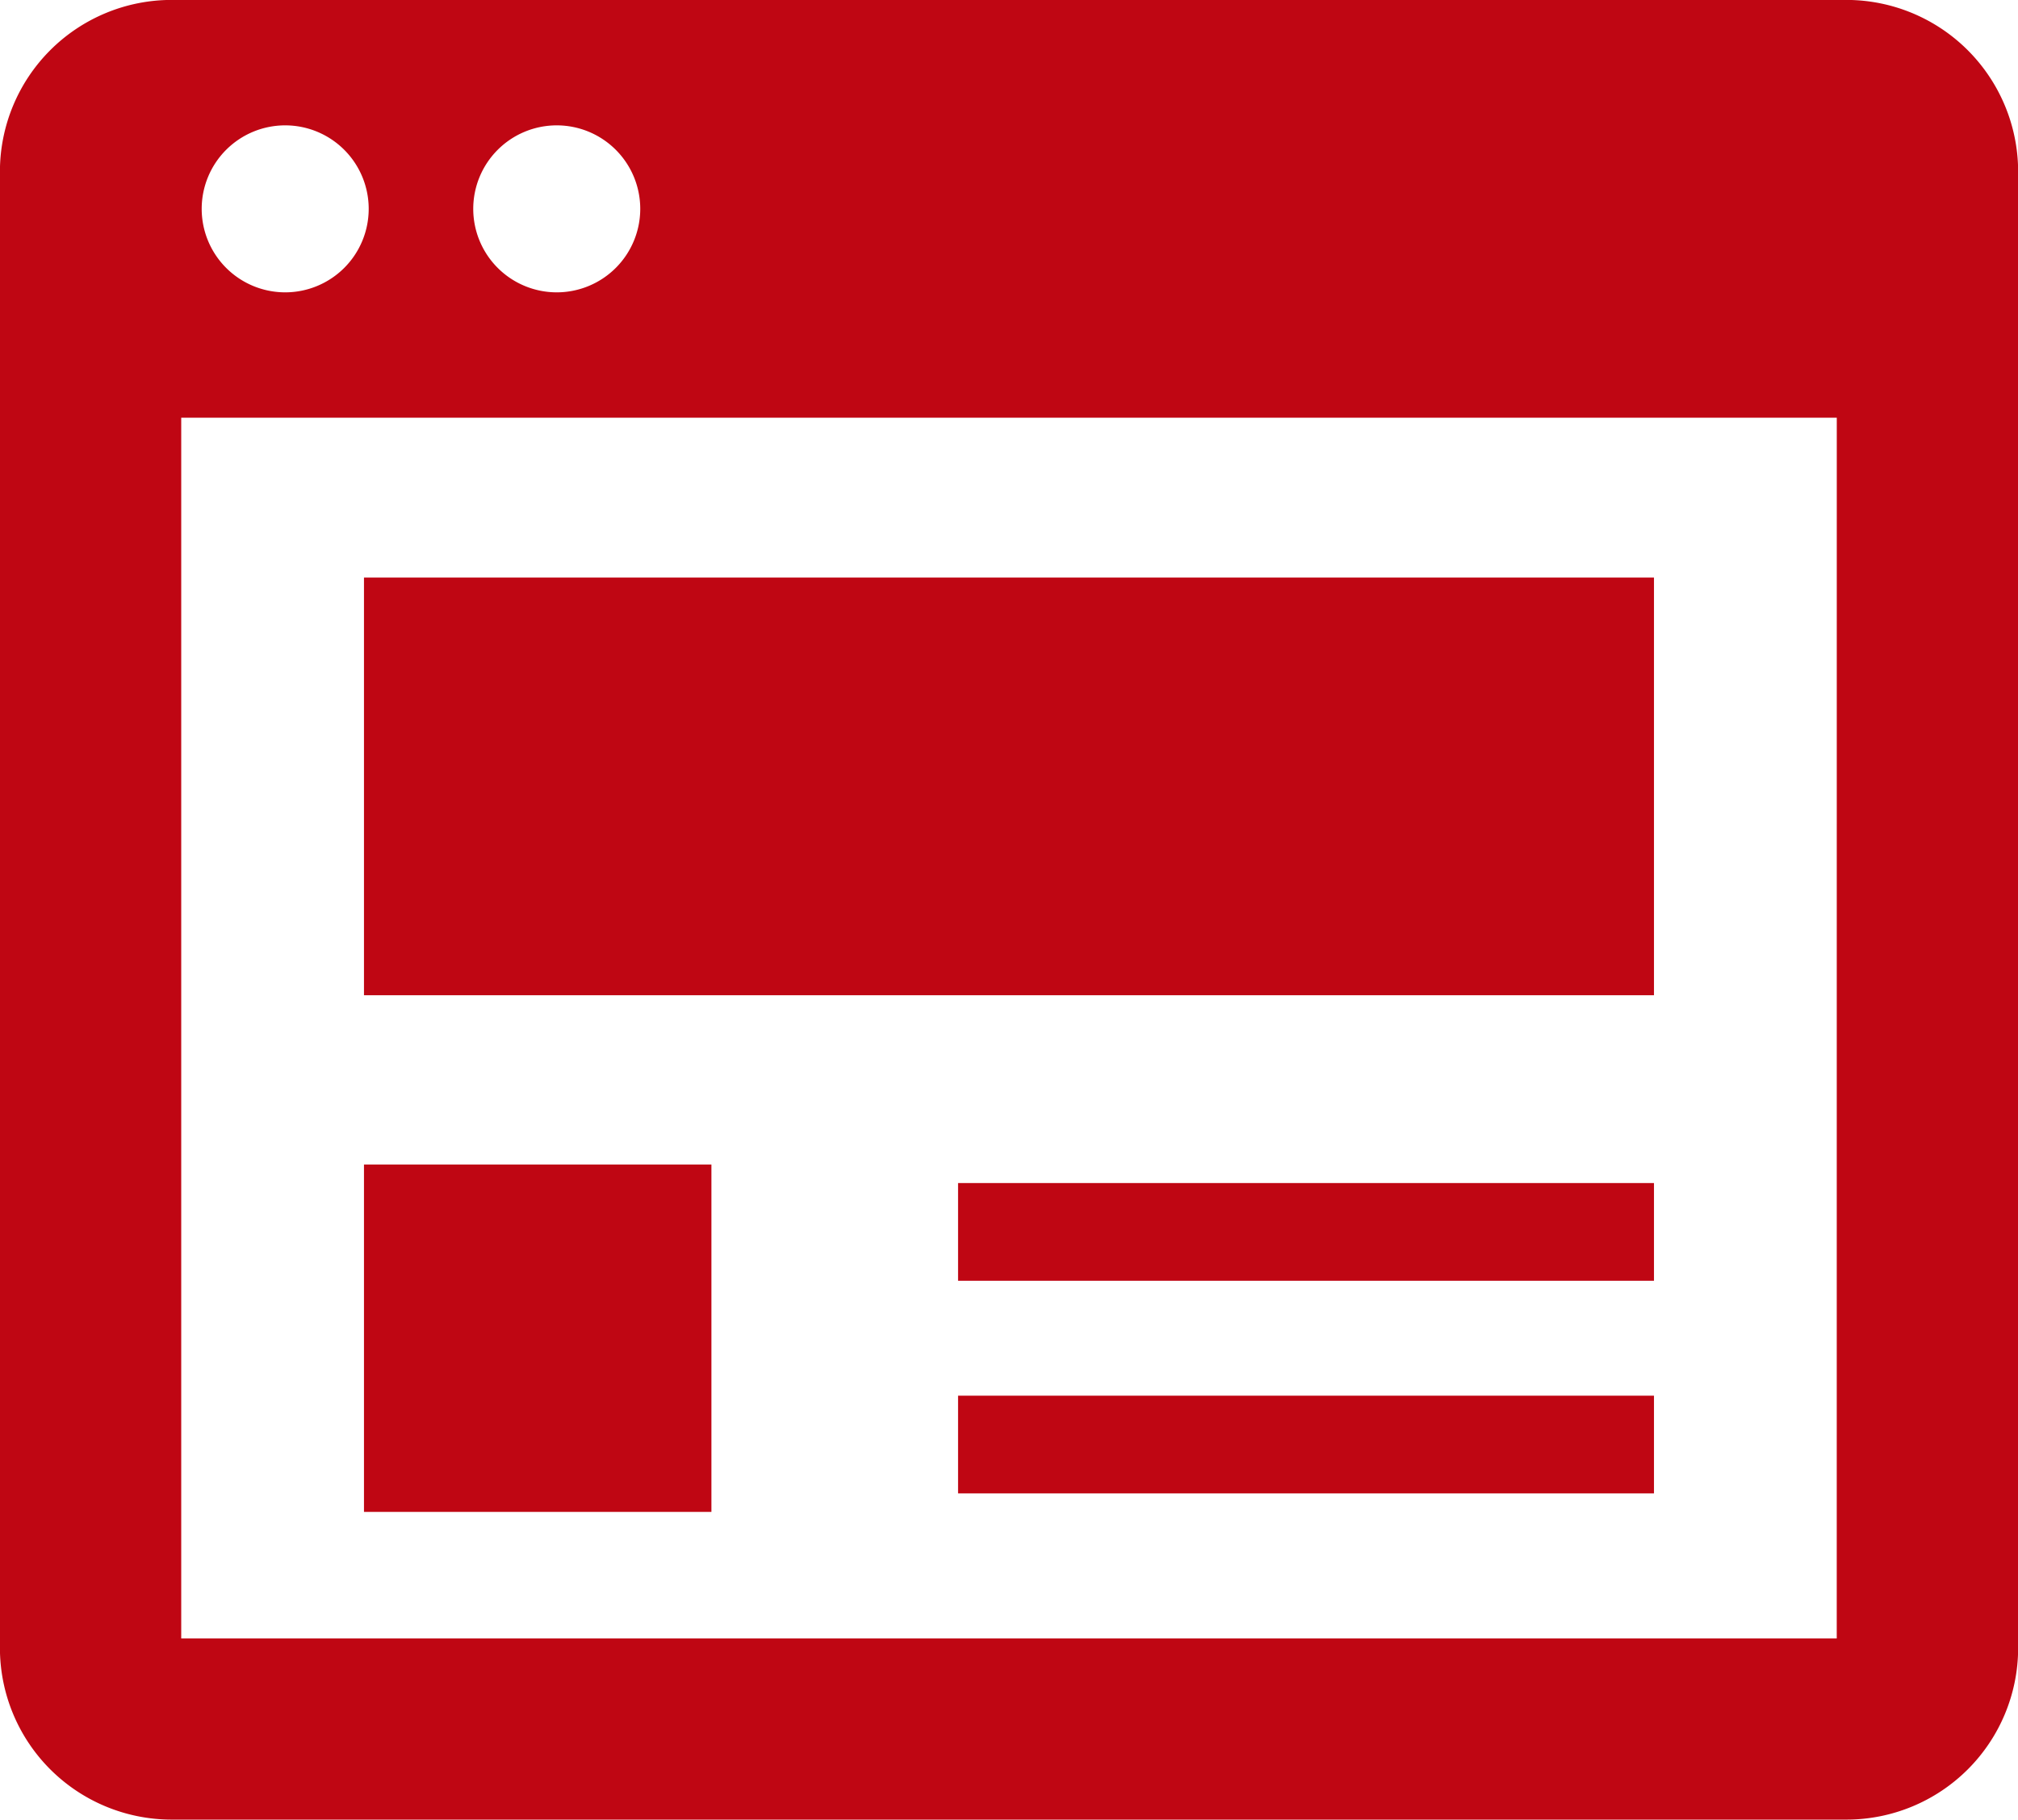 <svg xmlns="http://www.w3.org/2000/svg" width="56.479" height="50.935" viewBox="0 0 56.479 50.935">
  <g id="Group_9412" data-name="Group 9412" transform="translate(-47.81 -181.485)">
    <path id="Path_5387" data-name="Path 5387" d="M100.459,181.583a4.792,4.792,0,0,0-.963-.1H52.6a4.806,4.806,0,0,0-4.792,4.793v41.35a4.806,4.806,0,0,0,4.792,4.792H99.5a4.806,4.806,0,0,0,4.793-4.792v-41.35A4.811,4.811,0,0,0,100.459,181.583Zm-37.067,3.411a2.337,2.337,0,1,1-2.337,2.337A2.337,2.337,0,0,1,63.392,184.994Zm-7.6,0a2.337,2.337,0,1,1-2.337,2.337A2.337,2.337,0,0,1,55.793,184.994Zm43.424,42.354H52.882V193.177H99.217Z" transform="translate(0 0)" fill="#bf0613"/>
    <rect id="Rectangle_7906" data-name="Rectangle 7906" width="19.477" height="2.735" transform="translate(74.624 214.6)" fill="#bf0613"/>
    <rect id="Rectangle_7907" data-name="Rectangle 7907" width="19.477" height="2.735" transform="translate(74.624 220.552)" fill="#bf0613"/>
    <rect id="Rectangle_7908" data-name="Rectangle 7908" width="9.724" height="9.724" transform="translate(57.997 214.081)" fill="#bf0613"/>
    <rect id="Rectangle_7909" data-name="Rectangle 7909" width="36.104" height="11.692" transform="translate(57.997 197.651)" fill="#bf0613"/>
  </g>
</svg>
